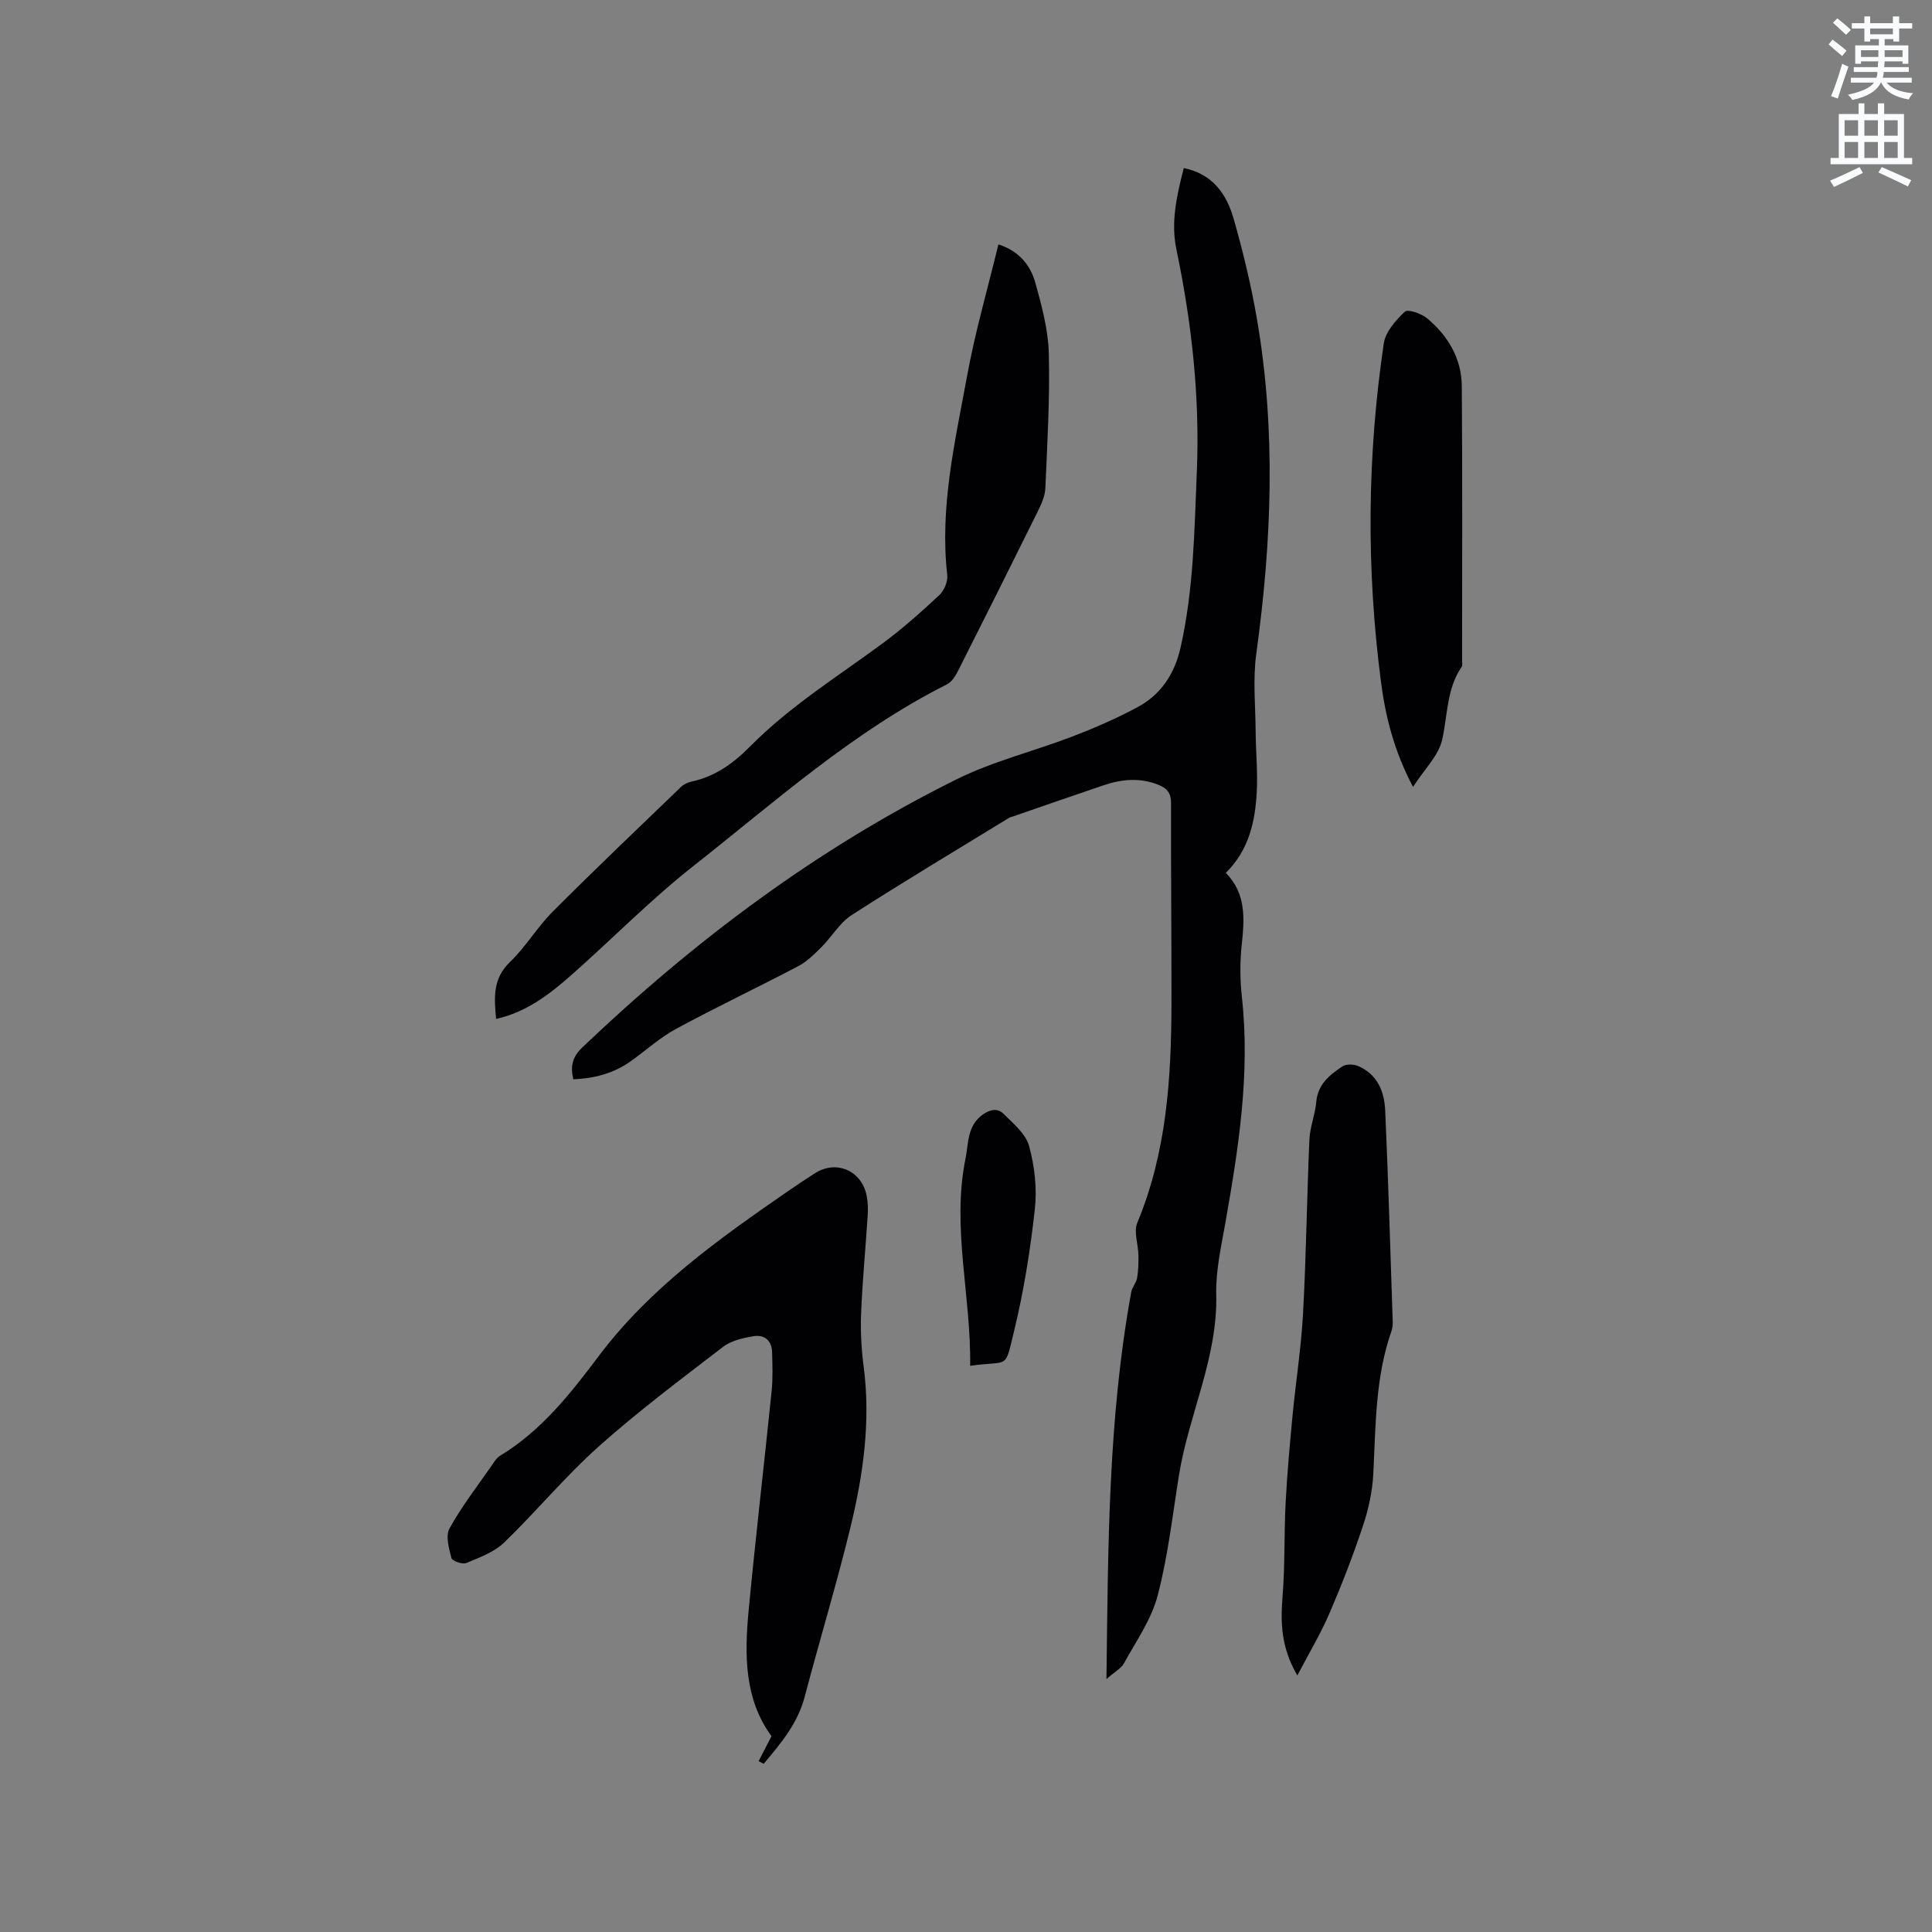 <svg enable-background="new 0 0 400 400" viewBox="0 0 400 400" xmlns="http://www.w3.org/2000/svg"><rect x="0" y="0" width="400" height="400" fill="#808080" stroke="none"/><path d="m378.6 9.2.8-1c.9.7 1.9 1.4 2.9 2.3l-.9 1.1c-1.1-.9-2-1.7-2.8-2.4zm.5 10.7c.9-2.1 1.6-4.3 2.3-6.7.4.2.8.4 1.3.6-.7 2.1-1.5 4.3-2.2 6.6zm.4-15.2.9-.9c1 .8 2 1.6 2.8 2.4l-1 1c-1-.9-1.9-1.8-2.7-2.5zm12.5-1.3h1.2v1.4h2.7v1.1h-2.7v2.7h-1.2v-.5h-1.8v1.3h4.9v3.8h-1.2v-.5h-3.7c0 .4-.1.9-.1 1.2h5.1v1h-5.2c0 .5-.1.9-.2 1.2h6v1h-5.2c1.1 1.3 2.9 2 5.5 2.2-.4.4-.7.8-.9 1.3-2.9-.5-4.8-1.6-5.7-3.5h-.1c-.8 1.7-2.7 2.9-5.9 3.6-.2-.4-.6-.8-.9-1.1 2.8-.6 4.6-1.4 5.4-2.5h-4.8v-1h5.3c.1-.3.2-.7.2-1.2h-4.9v-1h5c0-.4 0-.8.1-1.2h-3.6v.5h-1.2v-3.8h4.9v-1.3h-1.8v.5h-1.2v-2.7h-2.6v-1.1h2.6v-1.4h1.2v1.4h4.7v-1.4zm-6.7 8.4h3.6c0-.4 0-.9 0-1.4h-3.6zm1.9-4.7h4.7v-1.2h-4.7zm6.7 3.3h-3.7v1.4h3.7z" fill="#fafbfc"/><path d="m384.7 21.4h1.3v2.2h2.8v-2.2h1.3v2.2h4.1v9.1h1.7v1.3h-16.9v-1.3h1.7v-9.1h4.1v-2.2zm.3 13.2.7 1.2c-1.8.9-3.8 1.9-6 2.9-.2-.4-.5-.8-.8-1.3 2.4-1 4.4-2 6.1-2.8zm-3.1-6.5h2.8v-3.2h-2.8zm0 4.6h2.8v-3.3h-2.8zm4.1-4.6h2.8v-3.2h-2.8zm0 4.6h2.8v-3.3h-2.8zm3.6 1.9c2.1.9 4.1 1.8 6.1 2.7l-.7 1.3c-2.2-1.1-4.2-2-6.1-2.9zm3.3-9.7h-2.8v3.2h2.8zm-2.8 7.8h2.8v-3.3h-2.8z" fill="#fafbfc"/><g fill="#010104"><path d="m229.08 347.63c.34-27.45.34-53.96 5.14-80.16.18-.99 1.03-1.86 1.2-2.85.27-1.56.31-3.18.28-4.77-.04-2.24-1.01-4.81-.24-6.68 6.1-14.63 7.05-30.01 7.08-45.54.02-13.78-.13-27.56-.09-41.34.01-2.06-.77-3.05-2.56-3.78-3.87-1.58-7.68-1.19-11.49.1-6.21 2.1-12.4 4.26-18.6 6.4-.3.1-.63.16-.89.32-10.89 6.67-21.85 13.22-32.59 20.13-2.47 1.59-4.09 4.47-6.24 6.62-1.46 1.46-2.99 2.99-4.78 3.94-8.42 4.42-17.03 8.5-25.39 13.03-3.42 1.85-6.34 4.59-9.56 6.83-3.47 2.41-7.41 3.4-11.65 3.58-.65-2.71-.19-4.65 1.88-6.62 23.24-22.14 48.69-41.23 77.49-55.5 7.62-3.78 16.09-5.83 24.08-8.9 4.53-1.74 9-3.7 13.28-5.98 4.91-2.62 7.75-6.88 9-12.43 2.71-11.99 2.85-24.16 3.36-36.34.65-15.57-1.06-30.87-4.23-46.07-1.18-5.65.07-11.14 1.53-16.82 5.98 1.2 8.87 5.41 10.33 10.51 1.94 6.81 3.61 13.73 4.81 20.7 3.99 23.1 3.06 46.21-.13 69.34-.73 5.3-.17 10.78-.13 16.18.03 4.13.45 8.27.23 12.38-.32 6.1-1.56 12-6.4 16.81 4.28 4.39 3.85 9.58 3.28 14.95-.38 3.55-.35 7.21.04 10.77 1.74 15.81-.69 31.27-3.42 46.74-.86 4.9-2.01 9.88-1.89 14.79.33 13.13-5.68 24.84-7.71 37.42-1.35 8.36-2.28 16.83-4.43 24.99-1.3 4.96-4.48 9.45-7 14.05-.61 1.05-1.95 1.74-3.59 3.2z"/><path d="m157.06 364.63c.86-1.66 1.72-3.32 2.67-5.17-5.63-7.69-5.6-16.8-4.74-25.94 1.44-15.19 3.22-30.35 4.77-45.53.27-2.63.16-5.3.1-7.95-.05-2.52-1.61-3.8-3.96-3.38-2.14.38-4.52.91-6.18 2.18-8.73 6.71-17.58 13.33-25.79 20.66-6.92 6.18-12.88 13.43-19.57 19.88-2.07 1.99-5.1 3.09-7.84 4.23-.79.33-2.9-.43-3.06-1.04-.52-1.99-1.24-4.6-.39-6.14 2.55-4.59 5.8-8.79 8.81-13.12.47-.69.95-1.49 1.63-1.9 8.56-5.17 14.59-12.86 20.45-20.65 10.65-14.16 24.81-24.22 39.14-34.11 1.83-1.26 3.69-2.5 5.55-3.7 4.46-2.89 9.77-.63 10.79 4.65.26 1.33.29 2.75.2 4.11-.43 6.77-1.09 13.53-1.36 20.3-.15 3.66.07 7.37.54 11 1.48 11.35-.12 22.46-2.79 33.4-2.86 11.72-6.37 23.27-9.44 34.94-1.46 5.54-4.98 9.65-8.48 13.83-.34-.18-.7-.36-1.05-.55z"/><path d="m206.71 50.6c4.37 1.4 6.66 4.39 7.67 8.02 1.32 4.76 2.64 9.69 2.77 14.57.23 9.29-.32 18.6-.72 27.89-.07 1.62-.82 3.28-1.56 4.78-5.44 11.01-10.94 21.99-16.48 32.96-.55 1.08-1.31 2.35-2.32 2.86-19.51 9.82-35.66 24.35-52.61 37.7-8.8 6.93-16.69 15.01-25.11 22.44-4.52 3.99-9.28 7.71-15.64 9.14-.41-4.42-.72-8.33 2.87-11.78 3.27-3.14 5.63-7.2 8.83-10.41 8.73-8.75 17.69-17.28 26.6-25.86.57-.55 1.44-.94 2.24-1.11 4.85-1.05 8.63-3.8 12.03-7.24 8.18-8.27 18.01-14.41 27.31-21.25 4.16-3.06 8.05-6.53 11.84-10.05 1.02-.94 1.84-2.84 1.69-4.18-1.6-14.06 1.61-27.65 4.11-41.26 1.67-9.14 4.27-18.09 6.48-27.22z"/><path d="m268.6 346.88c-3.4-5.8-3.49-10.95-3.06-16.36.52-6.4.3-12.86.63-19.28.31-6 .85-12 1.42-17.99.68-7.15 1.82-14.28 2.2-21.45.65-11.95.78-23.92 1.31-35.87.11-2.61 1.2-5.17 1.42-7.8.32-3.65 2.77-5.59 5.41-7.34.76-.51 2.25-.48 3.16-.11 4.05 1.66 5.52 5.27 5.7 9.2.65 14.61 1.07 29.23 1.56 43.85.02.62-.07 1.29-.27 1.88-3.35 9.57-3.25 19.55-3.75 29.49-.18 3.62-.98 7.32-2.13 10.77-2.03 6.12-4.37 12.16-6.92 18.08-1.82 4.24-4.21 8.22-6.68 12.93z"/><path d="m292.55 162.92c-3.99-7.58-5.72-14.66-6.65-21.87-3.03-23.33-2.85-46.69.6-69.96.36-2.4 2.48-4.79 4.36-6.57.61-.57 3.44.4 4.64 1.41 4.3 3.6 7.1 8.3 7.15 13.99.15 18.96.06 37.92.06 56.88 0 .42.12.96-.08 1.25-3.15 4.58-2.89 9.99-4.04 15.08-.74 3.31-3.68 6.12-6.04 9.79z"/><path d="m200.86 282.78c.21-14.52-3.86-28.63-.96-42.91.64-3.16.32-6.8 3.57-9.11 1.56-1.11 3.1-1.35 4.27-.18 2.03 2.02 4.63 4.15 5.32 6.69 1.15 4.18 1.67 8.81 1.19 13.11-.94 8.48-2.29 16.97-4.31 25.26-1.98 8.15-.92 5.96-9.08 7.14z"/></g></svg>